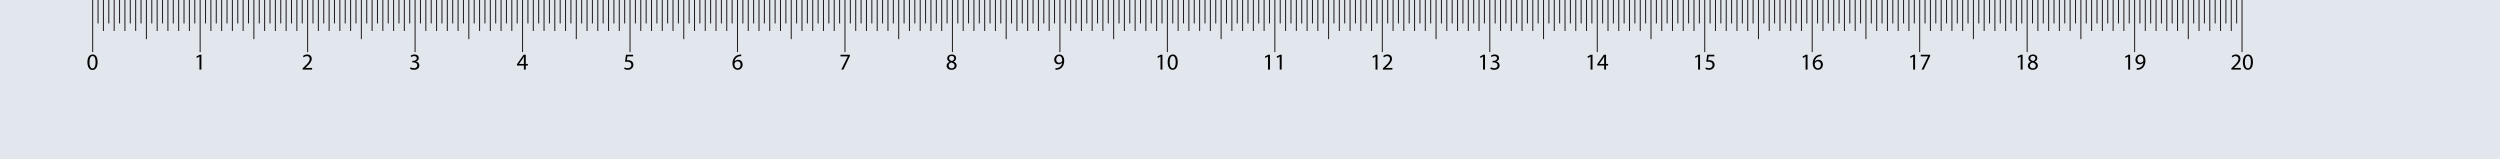 <?xml version="1.0" encoding="utf-8"?>
<!-- Generator: Adobe Illustrator 16.0.3, SVG Export Plug-In . SVG Version: 6.00 Build 0)  -->
<!DOCTYPE svg PUBLIC "-//W3C//DTD SVG 1.1//EN" "http://www.w3.org/Graphics/SVG/1.1/DTD/svg11.dtd">
<svg version="1.1" xmlns="http://www.w3.org/2000/svg" xmlns:xlink="http://www.w3.org/1999/xlink" x="0px" y="0px" width="2444px"
	 height="155.902px" viewBox="0 0 2444 155.902" enable-background="new 0 0 2444 155.902" xml:space="preserve">
<g id="Layer_2">
	<rect y="-0.098" fill="#E2E7EE" width="2444" height="156"/>
</g>
<g id="Layer_1">
	<g>
		<rect x="90.099" fill="#231F20" width="1" height="50.935"/>
	</g>
	<g>
		<rect x="95.352" fill="#231F20" width="1" height="22.919"/>
	</g>
	<g>
		<rect x="100.605" fill="#231F20" width="1" height="30.279"/>
	</g>
	<g>
		<rect x="105.858" fill="#231F20" width="1" height="22.919"/>
	</g>
	<g>
		<rect x="111.111" fill="#231F20" width="1" height="30.279"/>
	</g>
	<g>
		<rect x="116.364" fill="#231F20" width="1" height="22.919"/>
	</g>
	<g>
		<rect x="121.618" fill="#231F20" width="1" height="30.279"/>
	</g>
	<g>
		<rect x="126.871" fill="#231F20" width="1" height="22.919"/>
	</g>
	<g>
		<rect x="132.124" fill="#231F20" width="1" height="30.279"/>
	</g>
	<g>
		<rect x="137.377" fill="#231F20" width="1" height="22.919"/>
	</g>
	<g>
		<rect x="142.63" fill="#231F20" width="1" height="38.291"/>
	</g>
	<g>
		<rect x="147.883" fill="#231F20" width="1" height="22.919"/>
	</g>
	<g>
		<rect x="153.137" fill="#231F20" width="1" height="30.279"/>
	</g>
	<g>
		<rect x="158.39" fill="#231F20" width="1" height="22.919"/>
	</g>
	<g>
		<rect x="163.643" fill="#231F20" width="1" height="30.279"/>
	</g>
	<g>
		<rect x="168.896" fill="#231F20" width="1" height="22.919"/>
	</g>
	<g>
		<rect x="174.149" fill="#231F20" width="1" height="30.279"/>
	</g>
	<g>
		<rect x="179.402" fill="#231F20" width="1" height="22.919"/>
	</g>
	<g>
		<rect x="184.655" fill="#231F20" width="1" height="30.279"/>
	</g>
	<g>
		<rect x="189.909" fill="#231F20" width="1" height="22.919"/>
	</g>
	<g>
		<rect x="195.162" fill="#231F20" width="1" height="50.935"/>
	</g>
	<g>
		<rect x="200.415" fill="#231F20" width="1" height="22.919"/>
	</g>
	<g>
		<rect x="205.668" fill="#231F20" width="1" height="30.279"/>
	</g>
	<g>
		<rect x="210.922" fill="#231F20" width="1" height="22.919"/>
	</g>
	<g>
		<rect x="216.175" fill="#231F20" width="1" height="30.279"/>
	</g>
	<g>
		<rect x="221.428" fill="#231F20" width="1" height="22.919"/>
	</g>
	<g>
		<rect x="226.681" fill="#231F20" width="1" height="30.279"/>
	</g>
	<g>
		<rect x="231.934" fill="#231F20" width="1" height="22.919"/>
	</g>
	<g>
		<rect x="237.188" fill="#231F20" width="1" height="30.279"/>
	</g>
	<g>
		<rect x="242.44" fill="#231F20" width="1" height="22.919"/>
	</g>
	<g>
		<rect x="247.693" fill="#231F20" width="1" height="38.291"/>
	</g>
	<g>
		<rect x="252.946" fill="#231F20" width="1" height="22.919"/>
	</g>
	<g>
		<rect x="258.2" fill="#231F20" width="1" height="30.279"/>
	</g>
	<g>
		<rect x="263.453" fill="#231F20" width="1" height="22.919"/>
	</g>
	<g>
		<rect x="268.707" fill="#231F20" width="1" height="30.279"/>
	</g>
	<g>
		<rect x="273.959" fill="#231F20" width="1" height="22.919"/>
	</g>
	<g>
		<rect x="279.212" fill="#231F20" width="1" height="30.279"/>
	</g>
	<g>
		<rect x="284.465" fill="#231F20" width="1" height="22.919"/>
	</g>
	<g>
		<rect x="289.719" fill="#231F20" width="1" height="30.279"/>
	</g>
	<g>
		<rect x="294.972" fill="#231F20" width="1" height="22.919"/>
	</g>
	<g>
		<rect x="300.225" fill="#231F20" width="1" height="50.935"/>
	</g>
	<g>
		<rect x="305.478" fill="#231F20" width="1" height="22.919"/>
	</g>
	<g>
		<rect x="310.731" fill="#231F20" width="1" height="30.279"/>
	</g>
	<g>
		<rect x="315.984" fill="#231F20" width="1" height="22.919"/>
	</g>
	<g>
		<rect x="321.238" fill="#231F20" width="1" height="30.279"/>
	</g>
	<g>
		<rect x="326.491" fill="#231F20" width="1" height="22.919"/>
	</g>
	<g>
		<rect x="331.744" fill="#231F20" width="1" height="30.279"/>
	</g>
	<g>
		<rect x="336.997" fill="#231F20" width="1" height="22.919"/>
	</g>
	<g>
		<rect x="342.25" fill="#231F20" width="1" height="30.279"/>
	</g>
	<g>
		<rect x="347.504" fill="#231F20" width="1" height="22.919"/>
	</g>
	<g>
		<rect x="352.756" fill="#231F20" width="1" height="38.291"/>
	</g>
	<g>
		<rect x="358.01" fill="#231F20" width="1" height="22.919"/>
	</g>
	<g>
		<rect x="363.263" fill="#231F20" width="1" height="30.279"/>
	</g>
	<g>
		<rect x="368.516" fill="#231F20" width="1" height="22.919"/>
	</g>
	<g>
		<rect x="373.77" fill="#231F20" width="1" height="30.279"/>
	</g>
	<g>
		<rect x="379.023" fill="#231F20" width="1" height="22.919"/>
	</g>
	<g>
		<rect x="384.276" fill="#231F20" width="1" height="30.279"/>
	</g>
	<g>
		<rect x="389.529" fill="#231F20" width="1" height="22.919"/>
	</g>
	<g>
		<rect x="394.782" fill="#231F20" width="1" height="30.279"/>
	</g>
	<g>
		<rect x="400.035" fill="#231F20" width="1" height="22.919"/>
	</g>
	<g>
		<rect x="405.289" fill="#231F20" width="1" height="50.935"/>
	</g>
	<g>
		<rect x="410.541" fill="#231F20" width="1" height="22.919"/>
	</g>
	<g>
		<rect x="415.794" fill="#231F20" width="1" height="30.279"/>
	</g>
	<g>
		<rect x="421.048" fill="#231F20" width="1" height="22.919"/>
	</g>
	<g>
		<rect x="426.301" fill="#231F20" width="1" height="30.279"/>
	</g>
	<g>
		<rect x="431.554" fill="#231F20" width="1" height="22.919"/>
	</g>
	<g>
		<rect x="436.808" fill="#231F20" width="1" height="30.279"/>
	</g>
	<g>
		<rect x="442.06" fill="#231F20" width="1" height="22.919"/>
	</g>
	<g>
		<rect x="447.313" fill="#231F20" width="1" height="30.279"/>
	</g>
	<g>
		<rect x="452.566" fill="#231F20" width="1" height="22.919"/>
	</g>
	<g>
		<rect x="457.82" fill="#231F20" width="1" height="38.291"/>
	</g>
	<g>
		<rect x="463.073" fill="#231F20" width="1" height="22.919"/>
	</g>
	<g>
		<rect x="468.326" fill="#231F20" width="1" height="30.279"/>
	</g>
	<g>
		<rect x="473.579" fill="#231F20" width="1" height="22.919"/>
	</g>
	<g>
		<rect x="478.833" fill="#231F20" width="1" height="30.279"/>
	</g>
	<g>
		<rect x="484.086" fill="#231F20" width="1" height="22.919"/>
	</g>
	<g>
		<rect x="489.339" fill="#231F20" width="1" height="30.279"/>
	</g>
	<g>
		<rect x="494.592" fill="#231F20" width="1" height="22.919"/>
	</g>
	<g>
		<rect x="499.845" fill="#231F20" width="1" height="30.279"/>
	</g>
	<g>
		<rect x="505.098" fill="#231F20" width="1" height="22.919"/>
	</g>
	<g>
		<rect x="510.352" fill="#231F20" width="1" height="50.935"/>
	</g>
	<g>
		<rect x="515.605" fill="#231F20" width="1" height="22.919"/>
	</g>
	<g>
		<rect x="520.858" fill="#231F20" width="1" height="30.279"/>
	</g>
	<g>
		<rect x="526.111" fill="#231F20" width="1" height="22.919"/>
	</g>
	<g>
		<rect x="531.364" fill="#231F20" width="1" height="30.279"/>
	</g>
	<g>
		<rect x="536.617" fill="#231F20" width="1" height="22.919"/>
	</g>
	<g>
		<rect x="541.871" fill="#231F20" width="1" height="30.279"/>
	</g>
	<g>
		<rect x="547.124" fill="#231F20" width="1" height="22.919"/>
	</g>
	<g>
		<rect x="552.376" fill="#231F20" width="1" height="30.279"/>
	</g>
	<g>
		<rect x="557.63" fill="#231F20" width="1" height="22.919"/>
	</g>
	<g>
		<rect x="562.883" fill="#231F20" width="1" height="38.291"/>
	</g>
	<g>
		<rect x="568.137" fill="#231F20" width="1" height="22.919"/>
	</g>
	<g>
		<rect x="573.389" fill="#231F20" width="1" height="30.279"/>
	</g>
	<g>
		<rect x="578.643" fill="#231F20" width="1" height="22.919"/>
	</g>
	<g>
		<rect x="583.896" fill="#231F20" width="1" height="30.279"/>
	</g>
	<g>
		<rect x="589.148" fill="#231F20" width="1" height="22.919"/>
	</g>
	<g>
		<rect x="594.402" fill="#231F20" width="1" height="30.279"/>
	</g>
	<g>
		<rect x="599.656" fill="#231F20" width="1" height="22.919"/>
	</g>
	<g>
		<rect x="604.909" fill="#231F20" width="1" height="30.279"/>
	</g>
	<g>
		<rect x="610.162" fill="#231F20" width="1" height="22.919"/>
	</g>
	<g>
		<rect x="615.415" fill="#231F20" width="1" height="50.935"/>
	</g>
	<g>
		<rect x="620.668" fill="#231F20" width="1" height="22.919"/>
	</g>
	<g>
		<rect x="625.921" fill="#231F20" width="1" height="30.279"/>
	</g>
	<g>
		<rect x="631.174" fill="#231F20" width="1" height="22.919"/>
	</g>
	<g>
		<rect x="636.427" fill="#231F20" width="1" height="30.279"/>
	</g>
	<g>
		<rect x="641.68" fill="#231F20" width="1" height="22.919"/>
	</g>
	<g>
		<rect x="646.934" fill="#231F20" width="1" height="30.279"/>
	</g>
	<g>
		<rect x="652.187" fill="#231F20" width="1" height="22.919"/>
	</g>
	<g>
		<rect x="657.44" fill="#231F20" width="1" height="30.279"/>
	</g>
	<g>
		<rect x="662.693" fill="#231F20" width="1" height="22.919"/>
	</g>
	<g>
		<rect x="667.946" fill="#231F20" width="1" height="38.291"/>
	</g>
	<g>
		<rect x="673.199" fill="#231F20" width="1" height="22.919"/>
	</g>
	<g>
		<rect x="678.453" fill="#231F20" width="1" height="30.279"/>
	</g>
	<g>
		<rect x="683.706" fill="#231F20" width="1" height="22.919"/>
	</g>
	<g>
		<rect x="688.958" fill="#231F20" width="1" height="30.279"/>
	</g>
	<g>
		<rect x="694.212" fill="#231F20" width="1" height="22.919"/>
	</g>
	<g>
		<rect x="699.465" fill="#231F20" width="1" height="30.279"/>
	</g>
	<g>
		<rect x="704.719" fill="#231F20" width="1" height="22.919"/>
	</g>
	<g>
		<rect x="709.972" fill="#231F20" width="1" height="30.279"/>
	</g>
	<g>
		<rect x="715.225" fill="#231F20" width="1" height="22.919"/>
	</g>
	<g>
		<rect x="720.478" fill="#231F20" width="1" height="50.935"/>
	</g>
	<g>
		<rect x="725.731" fill="#231F20" width="1" height="22.919"/>
	</g>
	<g>
		<rect x="730.984" fill="#231F20" width="1" height="30.279"/>
	</g>
	<g>
		<rect x="736.238" fill="#231F20" width="1" height="22.919"/>
	</g>
	<g>
		<rect x="741.49" fill="#231F20" width="1" height="30.279"/>
	</g>
	<g>
		<rect x="746.744" fill="#231F20" width="1" height="22.919"/>
	</g>
	<g>
		<rect x="751.997" fill="#231F20" width="1" height="30.279"/>
	</g>
	<g>
		<rect x="757.25" fill="#231F20" width="1" height="22.919"/>
	</g>
	<g>
		<rect x="762.503" fill="#231F20" width="1" height="30.279"/>
	</g>
	<g>
		<rect x="767.756" fill="#231F20" width="1" height="22.919"/>
	</g>
	<g>
		<rect x="773.009" fill="#231F20" width="1" height="38.291"/>
	</g>
	<g>
		<rect x="778.262" fill="#231F20" width="1" height="22.919"/>
	</g>
	<g>
		<rect x="783.516" fill="#231F20" width="1" height="30.279"/>
	</g>
	<g>
		<rect x="788.769" fill="#231F20" width="1" height="22.919"/>
	</g>
	<g>
		<rect x="794.022" fill="#231F20" width="1" height="30.279"/>
	</g>
	<g>
		<rect x="799.275" fill="#231F20" width="1" height="22.919"/>
	</g>
	<g>
		<rect x="804.528" fill="#231F20" width="1" height="30.279"/>
	</g>
	<g>
		<rect x="809.781" fill="#231F20" width="1" height="22.919"/>
	</g>
	<g>
		<rect x="815.035" fill="#231F20" width="1" height="30.279"/>
	</g>
	<g>
		<rect x="820.288" fill="#231F20" width="1" height="22.919"/>
	</g>
	<g>
		<rect x="825.542" fill="#231F20" width="1" height="50.935"/>
	</g>
	<g>
		<rect x="830.794" fill="#231F20" width="1" height="22.919"/>
	</g>
	<g>
		<rect x="836.047" fill="#231F20" width="1" height="30.279"/>
	</g>
	<g>
		<rect x="841.301" fill="#231F20" width="1" height="22.919"/>
	</g>
	<g>
		<rect x="846.554" fill="#231F20" width="1" height="30.279"/>
	</g>
	<g>
		<rect x="851.807" fill="#231F20" width="1" height="22.919"/>
	</g>
	<g>
		<rect x="857.06" fill="#231F20" width="1" height="30.279"/>
	</g>
	<g>
		<rect x="862.313" fill="#231F20" width="1" height="22.919"/>
	</g>
	<g>
		<rect x="867.566" fill="#231F20" width="1" height="30.279"/>
	</g>
	<g>
		<rect x="872.82" fill="#231F20" width="1" height="22.919"/>
	</g>
	<g>
		<rect x="878.073" fill="#231F20" width="1" height="38.291"/>
	</g>
	<g>
		<rect x="883.326" fill="#231F20" width="1" height="22.919"/>
	</g>
	<g>
		<rect x="888.579" fill="#231F20" width="1" height="30.279"/>
	</g>
	<g>
		<rect x="893.832" fill="#231F20" width="1" height="22.919"/>
	</g>
	<g>
		<rect x="899.085" fill="#231F20" width="1" height="30.279"/>
	</g>
	<g>
		<rect x="904.339" fill="#231F20" width="1" height="22.919"/>
	</g>
	<g>
		<rect x="909.591" fill="#231F20" width="1" height="30.279"/>
	</g>
	<g>
		<rect x="914.845" fill="#231F20" width="1" height="22.919"/>
	</g>
	<g>
		<rect x="920.098" fill="#231F20" width="1" height="30.279"/>
	</g>
	<g>
		<rect x="925.351" fill="#231F20" width="1" height="22.919"/>
	</g>
	<g>
		<rect x="930.604" fill="#231F20" width="1" height="50.935"/>
	</g>
	<g>
		<rect x="935.858" fill="#231F20" width="1" height="22.919"/>
	</g>
	<g>
		<rect x="941.11" fill="#231F20" width="1" height="30.279"/>
	</g>
	<g>
		<rect x="946.364" fill="#231F20" width="1" height="22.919"/>
	</g>
	<g>
		<rect x="951.617" fill="#231F20" width="1" height="30.279"/>
	</g>
	<g>
		<rect x="956.87" fill="#231F20" width="1" height="22.919"/>
	</g>
	<g>
		<rect x="962.123" fill="#231F20" width="1" height="30.279"/>
	</g>
	<g>
		<rect x="967.376" fill="#231F20" width="1" height="22.919"/>
	</g>
	<g>
		<rect x="972.629" fill="#231F20" width="1" height="30.279"/>
	</g>
	<g>
		<rect x="977.883" fill="#231F20" width="1" height="22.919"/>
	</g>
	<g>
		<rect x="983.136" fill="#231F20" width="1" height="38.291"/>
	</g>
	<g>
		<rect x="988.389" fill="#231F20" width="1" height="22.919"/>
	</g>
	<g>
		<rect x="993.642" fill="#231F20" width="1" height="30.279"/>
	</g>
	<g>
		<rect x="998.895" fill="#231F20" width="1" height="22.919"/>
	</g>
	<g>
		<rect x="1004.148" fill="#231F20" width="1" height="30.279"/>
	</g>
	<g>
		<rect x="1009.402" fill="#231F20" width="1" height="22.919"/>
	</g>
	<g>
		<rect x="1014.655" fill="#231F20" width="1" height="30.279"/>
	</g>
	<g>
		<rect x="1019.908" fill="#231F20" width="1" height="22.919"/>
	</g>
	<g>
		<rect x="1025.161" fill="#231F20" width="1" height="30.279"/>
	</g>
	<g>
		<rect x="1030.414" fill="#231F20" width="1" height="22.919"/>
	</g>
	<g>
		<rect x="1035.667" fill="#231F20" width="1" height="50.935"/>
	</g>
	<g>
		<rect x="1040.921" fill="#231F20" width="1" height="22.919"/>
	</g>
	<g>
		<rect x="1046.174" fill="#231F20" width="1" height="30.279"/>
	</g>
	<g>
		<rect x="1051.427" fill="#231F20" width="1" height="22.919"/>
	</g>
	<g>
		<rect x="1056.68" fill="#231F20" width="1" height="30.279"/>
	</g>
	<g>
		<rect x="1061.934" fill="#231F20" width="1" height="22.919"/>
	</g>
	<g>
		<rect x="1067.187" fill="#231F20" width="1" height="30.279"/>
	</g>
	<g>
		<rect x="1072.44" fill="#231F20" width="1" height="22.919"/>
	</g>
	<g>
		<rect x="1077.692" fill="#231F20" width="1" height="30.279"/>
	</g>
	<g>
		<rect x="1082.946" fill="#231F20" width="1" height="22.919"/>
	</g>
	<g>
		<rect x="1088.199" fill="#231F20" width="1" height="38.291"/>
	</g>
	<g>
		<rect x="1093.453" fill="#231F20" width="1" height="22.919"/>
	</g>
	<g>
		<rect x="1098.706" fill="#231F20" width="1" height="30.279"/>
	</g>
	<g>
		<rect x="1103.958" fill="#231F20" width="1" height="22.919"/>
	</g>
	<g>
		<rect x="1109.211" fill="#231F20" width="1" height="30.279"/>
	</g>
	<g>
		<rect x="1114.465" fill="#231F20" width="1" height="22.919"/>
	</g>
	<g>
		<rect x="1119.718" fill="#231F20" width="1" height="30.279"/>
	</g>
	<g>
		<rect x="1124.971" fill="#231F20" width="1" height="22.919"/>
	</g>
	<g>
		<rect x="1130.224" fill="#231F20" width="1" height="30.279"/>
	</g>
	<g>
		<rect x="1135.477" fill="#231F20" width="1" height="22.919"/>
	</g>
	<g>
		<rect x="1140.73" fill="#231F20" width="1" height="50.935"/>
	</g>
	<g>
		<rect x="1145.984" fill="#231F20" width="1" height="22.919"/>
	</g>
	<g>
		<rect x="1151.237" fill="#231F20" width="1" height="30.279"/>
	</g>
	<g>
		<rect x="1156.49" fill="#231F20" width="1" height="22.919"/>
	</g>
	<g>
		<rect x="1161.743" fill="#231F20" width="1" height="30.279"/>
	</g>
	<g>
		<rect x="1166.996" fill="#231F20" width="1" height="22.919"/>
	</g>
	<g>
		<rect x="1172.25" fill="#231F20" width="1" height="30.279"/>
	</g>
	<g>
		<rect x="1177.503" fill="#231F20" width="1" height="22.919"/>
	</g>
	<g>
		<rect x="1182.756" fill="#231F20" width="1" height="30.279"/>
	</g>
	<g>
		<rect x="1188.009" fill="#231F20" width="1" height="22.919"/>
	</g>
	<g>
		<rect x="1193.262" fill="#231F20" width="1" height="38.291"/>
	</g>
	<g>
		<rect x="1198.516" fill="#231F20" width="1" height="22.919"/>
	</g>
	<g>
		<rect x="1203.769" fill="#231F20" width="1" height="30.279"/>
	</g>
	<g>
		<rect x="1209.022" fill="#231F20" width="1" height="22.919"/>
	</g>
	<g>
		<rect x="1214.274" fill="#231F20" width="1" height="30.279"/>
	</g>
	<g>
		<rect x="1219.528" fill="#231F20" width="1" height="22.919"/>
	</g>
	<g>
		<rect x="1224.781" fill="#231F20" width="1" height="30.279"/>
	</g>
	<g>
		<rect x="1230.035" fill="#231F20" width="1" height="22.919"/>
	</g>
	<g>
		<rect x="1235.287" fill="#231F20" width="1" height="30.279"/>
	</g>
	<g>
		<rect x="1240.541" fill="#231F20" width="1" height="22.919"/>
	</g>
	<g>
		<rect x="1245.793" fill="#231F20" width="1" height="50.935"/>
	</g>
	<g>
		<rect x="1251.047" fill="#231F20" width="1" height="22.919"/>
	</g>
	<g>
		<rect x="1256.301" fill="#231F20" width="1" height="30.279"/>
	</g>
	<g>
		<rect x="1261.554" fill="#231F20" width="1" height="22.919"/>
	</g>
	<g>
		<rect x="1266.807" fill="#231F20" width="1" height="30.279"/>
	</g>
	<g>
		<rect x="1272.06" fill="#231F20" width="1" height="22.919"/>
	</g>
	<g>
		<rect x="1277.313" fill="#231F20" width="1" height="30.279"/>
	</g>
	<g>
		<rect x="1282.566" fill="#231F20" width="1" height="22.919"/>
	</g>
	<g>
		<rect x="1287.819" fill="#231F20" width="1" height="30.279"/>
	</g>
	<g>
		<rect x="1293.072" fill="#231F20" width="1" height="22.919"/>
	</g>
	<g>
		<rect x="1298.325" fill="#231F20" width="1" height="38.291"/>
	</g>
	<g>
		<rect x="1303.578" fill="#231F20" width="1" height="22.919"/>
	</g>
	<g>
		<rect x="1308.832" fill="#231F20" width="1" height="30.279"/>
	</g>
	<g>
		<rect x="1314.085" fill="#231F20" width="1" height="22.919"/>
	</g>
	<g>
		<rect x="1319.338" fill="#231F20" width="1" height="30.279"/>
	</g>
	<g>
		<rect x="1324.592" fill="#231F20" width="1" height="22.919"/>
	</g>
	<g>
		<rect x="1329.844" fill="#231F20" width="1" height="30.279"/>
	</g>
	<g>
		<rect x="1335.098" fill="#231F20" width="1" height="22.919"/>
	</g>
	<g>
		<rect x="1340.352" fill="#231F20" width="1" height="30.279"/>
	</g>
	<g>
		<rect x="1345.604" fill="#231F20" width="1" height="22.919"/>
	</g>
	<g>
		<rect x="1350.857" fill="#231F20" width="1" height="50.935"/>
	</g>
	<g>
		<rect x="1356.109" fill="#231F20" width="1" height="22.919"/>
	</g>
	<g>
		<rect x="1361.363" fill="#231F20" width="1" height="30.279"/>
	</g>
	<g>
		<rect x="1366.617" fill="#231F20" width="1" height="22.919"/>
	</g>
	<g>
		<rect x="1371.869" fill="#231F20" width="1" height="30.279"/>
	</g>
	<g>
		<rect x="1377.123" fill="#231F20" width="1" height="22.919"/>
	</g>
	<g>
		<rect x="1382.375" fill="#231F20" width="1" height="30.279"/>
	</g>
	<g>
		<rect x="1387.629" fill="#231F20" width="1" height="22.919"/>
	</g>
	<g>
		<rect x="1392.883" fill="#231F20" width="1" height="30.279"/>
	</g>
	<g>
		<rect x="1398.136" fill="#231F20" width="1" height="22.919"/>
	</g>
	<g>
		<rect x="1403.389" fill="#231F20" width="1" height="38.291"/>
	</g>
	<g>
		<rect x="1408.642" fill="#231F20" width="1" height="22.919"/>
	</g>
	<g>
		<rect x="1413.895" fill="#231F20" width="1" height="30.279"/>
	</g>
	<g>
		<rect x="1419.148" fill="#231F20" width="1" height="22.919"/>
	</g>
	<g>
		<rect x="1424.401" fill="#231F20" width="1" height="30.279"/>
	</g>
	<g>
		<rect x="1429.654" fill="#231F20" width="1" height="22.919"/>
	</g>
	<g>
		<rect x="1434.908" fill="#231F20" width="1" height="30.279"/>
	</g>
	<g>
		<rect x="1440.16" fill="#231F20" width="1" height="22.919"/>
	</g>
	<g>
		<rect x="1445.414" fill="#231F20" width="1" height="30.279"/>
	</g>
	<g>
		<rect x="1450.667" fill="#231F20" width="1" height="22.919"/>
	</g>
	<g>
		<rect x="1455.92" fill="#231F20" width="1" height="50.935"/>
	</g>
	<g>
		<rect x="1461.174" fill="#231F20" width="1" height="22.919"/>
	</g>
	<g>
		<rect x="1466.426" fill="#231F20" width="1" height="30.279"/>
	</g>
	<g>
		<rect x="1471.68" fill="#231F20" width="1" height="22.919"/>
	</g>
	<g>
		<rect x="1476.934" fill="#231F20" width="1" height="30.279"/>
	</g>
	<g>
		<rect x="1482.186" fill="#231F20" width="1" height="22.919"/>
	</g>
	<g>
		<rect x="1487.439" fill="#231F20" width="1" height="30.279"/>
	</g>
	<g>
		<rect x="1492.691" fill="#231F20" width="1" height="22.919"/>
	</g>
	<g>
		<rect x="1497.945" fill="#231F20" width="1" height="30.279"/>
	</g>
	<g>
		<rect x="1503.199" fill="#231F20" width="1" height="22.919"/>
	</g>
	<g>
		<rect x="1508.452" fill="#231F20" width="1" height="38.291"/>
	</g>
	<g>
		<rect x="1513.705" fill="#231F20" width="1" height="22.919"/>
	</g>
	<g>
		<rect x="1518.958" fill="#231F20" width="1" height="30.279"/>
	</g>
	<g>
		<rect x="1524.211" fill="#231F20" width="1" height="22.919"/>
	</g>
	<g>
		<rect x="1529.465" fill="#231F20" width="1" height="30.279"/>
	</g>
	<g>
		<rect x="1534.718" fill="#231F20" width="1" height="22.919"/>
	</g>
	<g>
		<rect x="1539.971" fill="#231F20" width="1" height="30.279"/>
	</g>
	<g>
		<rect x="1545.225" fill="#231F20" width="1" height="22.919"/>
	</g>
	<g>
		<rect x="1550.477" fill="#231F20" width="1" height="30.279"/>
	</g>
	<g>
		<rect x="1555.73" fill="#231F20" width="1" height="22.919"/>
	</g>
	<g>
		<rect x="1560.983" fill="#231F20" width="1" height="50.935"/>
	</g>
	<g>
		<rect x="1566.236" fill="#231F20" width="1" height="22.919"/>
	</g>
	<g>
		<rect x="1571.49" fill="#231F20" width="1" height="30.279"/>
	</g>
	<g>
		<rect x="1576.742" fill="#231F20" width="1" height="22.919"/>
	</g>
	<g>
		<rect x="1581.996" fill="#231F20" width="1" height="30.279"/>
	</g>
	<g>
		<rect x="1587.25" fill="#231F20" width="1" height="22.919"/>
	</g>
	<g>
		<rect x="1592.502" fill="#231F20" width="1" height="30.279"/>
	</g>
	<g>
		<rect x="1597.756" fill="#231F20" width="1" height="22.919"/>
	</g>
	<g>
		<rect x="1603.008" fill="#231F20" width="1" height="30.279"/>
	</g>
	<g>
		<rect x="1608.262" fill="#231F20" width="1" height="22.919"/>
	</g>
	<g>
		<rect x="1613.516" fill="#231F20" width="1" height="38.291"/>
	</g>
	<g>
		<rect x="1618.769" fill="#231F20" width="1" height="22.919"/>
	</g>
	<g>
		<rect x="1624.021" fill="#231F20" width="1" height="30.279"/>
	</g>
	<g>
		<rect x="1629.274" fill="#231F20" width="1" height="22.919"/>
	</g>
	<g>
		<rect x="1634.527" fill="#231F20" width="1" height="30.279"/>
	</g>
	<g>
		<rect x="1639.781" fill="#231F20" width="1" height="22.919"/>
	</g>
	<g>
		<rect x="1645.034" fill="#231F20" width="1" height="30.279"/>
	</g>
	<g>
		<rect x="1650.287" fill="#231F20" width="1" height="22.919"/>
	</g>
	<g>
		<rect x="1655.541" fill="#231F20" width="1" height="30.279"/>
	</g>
	<g>
		<rect x="1660.793" fill="#231F20" width="1" height="22.919"/>
	</g>
	<g>
		<rect x="1666.047" fill="#231F20" width="1" height="50.935"/>
	</g>
	<g>
		<rect x="1671.3" fill="#231F20" width="1" height="22.919"/>
	</g>
	<g>
		<rect x="1676.553" fill="#231F20" width="1" height="30.279"/>
	</g>
	<g>
		<rect x="1681.807" fill="#231F20" width="1" height="22.919"/>
	</g>
	<g>
		<rect x="1687.059" fill="#231F20" width="1" height="30.279"/>
	</g>
	<g>
		<rect x="1692.313" fill="#231F20" width="1" height="22.919"/>
	</g>
	<g>
		<rect x="1697.566" fill="#231F20" width="1" height="30.279"/>
	</g>
	<g>
		<rect x="1702.818" fill="#231F20" width="1" height="22.919"/>
	</g>
	<g>
		<rect x="1708.072" fill="#231F20" width="1" height="30.279"/>
	</g>
	<g>
		<rect x="1713.324" fill="#231F20" width="1" height="22.919"/>
	</g>
	<g>
		<rect x="1718.578" fill="#231F20" width="1" height="38.291"/>
	</g>
	<g>
		<rect x="1723.832" fill="#231F20" width="1" height="22.919"/>
	</g>
	<g>
		<rect x="1729.084" fill="#231F20" width="1" height="30.279"/>
	</g>
	<g>
		<rect x="1734.338" fill="#231F20" width="1" height="22.919"/>
	</g>
	<g>
		<rect x="1739.591" fill="#231F20" width="1" height="30.279"/>
	</g>
	<g>
		<rect x="1744.844" fill="#231F20" width="1" height="22.919"/>
	</g>
	<g>
		<rect x="1750.098" fill="#231F20" width="1" height="30.279"/>
	</g>
	<g>
		<rect x="1755.351" fill="#231F20" width="1" height="22.919"/>
	</g>
	<g>
		<rect x="1760.604" fill="#231F20" width="1" height="30.279"/>
	</g>
	<g>
		<rect x="1765.857" fill="#231F20" width="1" height="22.919"/>
	</g>
	<g>
		<rect x="1771.109" fill="#231F20" width="1" height="50.935"/>
	</g>
	<g>
		<rect x="1776.363" fill="#231F20" width="1" height="22.919"/>
	</g>
	<g>
		<rect x="1781.616" fill="#231F20" width="1" height="30.279"/>
	</g>
	<g>
		<rect x="1786.869" fill="#231F20" width="1" height="22.919"/>
	</g>
	<g>
		<rect x="1792.123" fill="#231F20" width="1" height="30.279"/>
	</g>
	<g>
		<rect x="1797.375" fill="#231F20" width="1" height="22.919"/>
	</g>
	<g>
		<rect x="1802.629" fill="#231F20" width="1" height="30.279"/>
	</g>
	<g>
		<rect x="1807.882" fill="#231F20" width="1" height="22.919"/>
	</g>
	<g>
		<rect x="1813.135" fill="#231F20" width="1" height="30.279"/>
	</g>
	<g>
		<rect x="1818.389" fill="#231F20" width="1" height="22.919"/>
	</g>
	<g>
		<rect x="1823.641" fill="#231F20" width="1" height="38.291"/>
	</g>
	<g>
		<rect x="1828.895" fill="#231F20" width="1" height="22.919"/>
	</g>
	<g>
		<rect x="1834.148" fill="#231F20" width="1" height="30.279"/>
	</g>
	<g>
		<rect x="1839.4" fill="#231F20" width="1" height="22.919"/>
	</g>
	<g>
		<rect x="1844.654" fill="#231F20" width="1" height="30.279"/>
	</g>
	<g>
		<rect x="1849.907" fill="#231F20" width="1" height="22.919"/>
	</g>
	<g>
		<rect x="1855.16" fill="#231F20" width="1" height="30.279"/>
	</g>
	<g>
		<rect x="1860.414" fill="#231F20" width="1" height="22.919"/>
	</g>
	<g>
		<rect x="1865.667" fill="#231F20" width="1" height="30.279"/>
	</g>
	<g>
		<rect x="1870.92" fill="#231F20" width="1" height="22.919"/>
	</g>
	<g>
		<rect x="1876.174" fill="#231F20" width="1" height="50.935"/>
	</g>
	<g>
		<rect x="1881.426" fill="#231F20" width="1" height="22.919"/>
	</g>
	<g>
		<rect x="1886.68" fill="#231F20" width="1" height="30.279"/>
	</g>
	<g>
		<rect x="1891.933" fill="#231F20" width="1" height="22.919"/>
	</g>
	<g>
		<rect x="1897.186" fill="#231F20" width="1" height="30.279"/>
	</g>
	<g>
		<rect x="1902.439" fill="#231F20" width="1" height="22.919"/>
	</g>
	<g>
		<rect x="1907.691" fill="#231F20" width="1" height="30.279"/>
	</g>
	<g>
		<rect x="1912.945" fill="#231F20" width="1" height="22.919"/>
	</g>
	<g>
		<rect x="1918.198" fill="#231F20" width="1" height="30.279"/>
	</g>
	<g>
		<rect x="1923.451" fill="#231F20" width="1" height="22.919"/>
	</g>
	<g>
		<rect x="1928.705" fill="#231F20" width="1" height="38.291"/>
	</g>
	<g>
		<rect x="1933.958" fill="#231F20" width="1" height="22.919"/>
	</g>
	<g>
		<rect x="1939.211" fill="#231F20" width="1" height="30.279"/>
	</g>
	<g>
		<rect x="1944.465" fill="#231F20" width="1" height="22.919"/>
	</g>
	<g>
		<rect x="1949.717" fill="#231F20" width="1" height="30.279"/>
	</g>
	<g>
		<rect x="1954.971" fill="#231F20" width="1" height="22.919"/>
	</g>
	<g>
		<rect x="1960.223" fill="#231F20" width="1" height="30.279"/>
	</g>
	<g>
		<rect x="1965.477" fill="#231F20" width="1" height="22.919"/>
	</g>
	<g>
		<rect x="1970.73" fill="#231F20" width="1" height="30.279"/>
	</g>
	<g>
		<rect x="1975.982" fill="#231F20" width="1" height="22.919"/>
	</g>
	<g>
		<rect x="1981.236" fill="#231F20" width="1" height="50.935"/>
	</g>
	<g>
		<rect x="1986.489" fill="#231F20" width="1" height="22.919"/>
	</g>
	<g>
		<rect x="1991.743" fill="#231F20" width="1" height="30.279"/>
	</g>
	<g>
		<rect x="1996.996" fill="#231F20" width="1" height="22.919"/>
	</g>
	<g>
		<rect x="2002.25" fill="#231F20" width="1" height="30.279"/>
	</g>
	<g>
		<rect x="2007.502" fill="#231F20" width="1" height="22.919"/>
	</g>
	<g>
		<rect x="2012.755" fill="#231F20" width="1" height="30.279"/>
	</g>
	<g>
		<rect x="2018.008" fill="#231F20" width="1" height="22.919"/>
	</g>
	<g>
		<rect x="2023.262" fill="#231F20" width="1" height="30.279"/>
	</g>
	<g>
		<rect x="2028.515" fill="#231F20" width="1" height="22.919"/>
	</g>
	<g>
		<rect x="2033.768" fill="#231F20" width="1" height="38.291"/>
	</g>
	<g>
		<rect x="2039.021" fill="#231F20" width="1" height="22.919"/>
	</g>
	<g>
		<rect x="2044.274" fill="#231F20" width="1" height="30.279"/>
	</g>
	<g>
		<rect x="2049.527" fill="#231F20" width="1" height="22.919"/>
	</g>
	<g>
		<rect x="2054.781" fill="#231F20" width="1" height="30.279"/>
	</g>
	<g>
		<rect x="2060.033" fill="#231F20" width="1" height="22.919"/>
	</g>
	<g>
		<rect x="2065.287" fill="#231F20" width="1" height="30.279"/>
	</g>
	<g>
		<rect x="2070.539" fill="#231F20" width="1" height="22.919"/>
	</g>
	<g>
		<rect x="2075.793" fill="#231F20" width="1" height="30.279"/>
	</g>
	<g>
		<rect x="2081.047" fill="#231F20" width="1" height="22.919"/>
	</g>
	<g>
		<rect x="2086.3" fill="#231F20" width="1" height="50.935"/>
	</g>
	<g>
		<rect x="2091.489" fill="#231F20" width="1" height="22.919"/>
	</g>
	<g>
		<rect x="2096.743" fill="#231F20" width="1" height="30.279"/>
	</g>
	<g>
		<rect x="2101.996" fill="#231F20" width="1" height="22.919"/>
	</g>
	<g>
		<rect x="2107.25" fill="#231F20" width="1" height="30.279"/>
	</g>
	<g>
		<rect x="2112.502" fill="#231F20" width="1" height="22.919"/>
	</g>
	<g>
		<rect x="2117.755" fill="#231F20" width="1" height="30.279"/>
	</g>
	<g>
		<rect x="2123.008" fill="#231F20" width="1" height="22.919"/>
	</g>
	<g>
		<rect x="2128.262" fill="#231F20" width="1" height="30.279"/>
	</g>
	<g>
		<rect x="2133.515" fill="#231F20" width="1" height="22.919"/>
	</g>
	<g>
		<rect x="2138.768" fill="#231F20" width="1" height="38.291"/>
	</g>
	<g>
		<rect x="2144.021" fill="#231F20" width="1" height="22.919"/>
	</g>
	<g>
		<rect x="2149.274" fill="#231F20" width="1" height="30.279"/>
	</g>
	<g>
		<rect x="2154.527" fill="#231F20" width="1" height="22.919"/>
	</g>
	<g>
		<rect x="2159.781" fill="#231F20" width="1" height="30.279"/>
	</g>
	<g>
		<rect x="2165.033" fill="#231F20" width="1" height="22.919"/>
	</g>
	<g>
		<rect x="2170.287" fill="#231F20" width="1" height="30.279"/>
	</g>
	<g>
		<rect x="2175.539" fill="#231F20" width="1" height="22.919"/>
	</g>
	<g>
		<rect x="2180.793" fill="#231F20" width="1" height="30.279"/>
	</g>
	<g>
		<rect x="2186.047" fill="#231F20" width="1" height="22.919"/>
	</g>
	<g>
		<rect x="2191.3" fill="#231F20" width="1" height="50.935"/>
	</g>
	<g>
		<g>
			<path fill="#010101" d="M195,55.334h-0.044l-2.523,1.362l-0.38-1.496l3.17-1.697h1.674v14.513H195V55.334z"/>
		</g>
	</g>
	<g>
		<g>
			<path fill="#010101" d="M295.848,68.016V66.81l1.541-1.496c3.707-3.527,5.38-5.402,5.403-7.59c0-1.475-0.714-2.836-2.88-2.836
				c-1.317,0-2.411,0.67-3.081,1.228l-0.625-1.384c1.005-0.849,2.434-1.474,4.108-1.474c3.126,0,4.443,2.144,4.443,4.22
				c0,2.68-1.942,4.844-5.001,7.792l-1.161,1.071v0.045h6.52v1.63H295.848z"/>
		</g>
	</g>
	<g>
		<g>
			<path fill="#010101" d="M401.429,65.761c0.558,0.357,1.853,0.915,3.215,0.915c2.522,0,3.305-1.607,3.282-2.813
				c-0.022-2.031-1.853-2.902-3.75-2.902h-1.094v-1.473h1.094c1.429,0,3.237-0.737,3.237-2.457c0-1.16-0.736-2.188-2.545-2.188
				c-1.161,0-2.278,0.514-2.903,0.961l-0.513-1.43c0.759-0.559,2.232-1.116,3.796-1.116c2.857,0,4.152,1.696,4.152,3.46
				c0,1.496-0.893,2.77-2.679,3.416v0.045c1.786,0.357,3.237,1.697,3.237,3.729c0,2.322-1.809,4.354-5.292,4.354
				c-1.629,0-3.059-0.514-3.772-0.982L401.429,65.761z"/>
		</g>
	</g>
	<g>
		<g>
			<path fill="#010101" d="M512.145,68.016v-3.952h-6.743v-1.295l6.476-9.266h2.121v9.021h2.032v1.54h-2.032v3.952H512.145z
				 M512.145,62.524v-4.845c0-0.76,0.022-1.52,0.067-2.277h-0.067c-0.447,0.848-0.804,1.473-1.206,2.143l-3.55,4.935v0.045H512.145z
				"/>
		</g>
	</g>
	<g>
		<g>
			<path fill="#010101" d="M618.917,55.156h-5.538l-0.558,3.729c0.335-0.045,0.648-0.09,1.184-0.09c1.116,0,2.233,0.246,3.125,0.782
				c1.139,0.647,2.077,1.897,2.077,3.729c0,2.835-2.255,4.956-5.403,4.956c-1.585,0-2.925-0.446-3.617-0.893l0.491-1.496
				c0.603,0.357,1.787,0.804,3.104,0.804c1.853,0,3.438-1.206,3.438-3.147c-0.022-1.877-1.272-3.216-4.175-3.216
				c-0.826,0-1.474,0.089-2.009,0.156l0.937-6.966h6.944V55.156z"/>
		</g>
	</g>
	<g>
		<g>
			<path fill="#010101" d="M724.58,54.888c-0.402-0.023-0.916,0-1.473,0.09c-3.082,0.512-4.711,2.768-5.047,5.156h0.068
				c0.692-0.916,1.897-1.674,3.505-1.674c2.568,0,4.376,1.853,4.376,4.688c0,2.657-1.809,5.112-4.823,5.112
				c-3.103,0-5.135-2.411-5.135-6.185c0-2.858,1.027-5.112,2.456-6.542c1.206-1.183,2.813-1.92,4.644-2.143
				c0.58-0.09,1.072-0.111,1.429-0.111V54.888z M724.021,63.261c0-2.077-1.184-3.328-2.992-3.328c-1.183,0-2.277,0.738-2.813,1.787
				c-0.133,0.223-0.223,0.514-0.223,0.871c0.045,2.389,1.139,4.152,3.192,4.152C722.882,66.744,724.021,65.336,724.021,63.261z"/>
		</g>
	</g>
	<g>
		<g>
			<path fill="#010101" d="M830.831,53.503v1.295l-6.319,13.218h-2.031l6.296-12.838v-0.044h-7.1v-1.631H830.831z"/>
		</g>
	</g>
	<g>
		<g>
			<path fill="#010101" d="M925.412,64.332c0-1.83,1.094-3.125,2.88-3.885l-0.022-0.066c-1.607-0.76-2.3-2.01-2.3-3.26
				c0-2.3,1.942-3.862,4.487-3.862c2.813,0,4.22,1.764,4.22,3.572c0,1.228-0.604,2.546-2.389,3.394v0.066
				c1.809,0.715,2.925,1.987,2.925,3.751c0,2.522-2.166,4.22-4.934,4.22C927.243,68.261,925.412,66.453,925.412,64.332z
				 M933.226,64.243c0-1.764-1.228-2.612-3.193-3.171c-1.697,0.492-2.612,1.608-2.612,2.992c-0.067,1.475,1.049,2.77,2.902,2.77
				C932.088,66.833,933.226,65.739,933.226,64.243z M927.823,56.987c0,1.451,1.094,2.231,2.768,2.679
				c1.25-0.424,2.21-1.317,2.21-2.635c0-1.16-0.691-2.365-2.456-2.365C928.716,54.666,927.823,55.736,927.823,56.987z"/>
		</g>
	</g>
	<g>
		<g>
			<path fill="#010101" d="M1031.841,66.631c0.424,0.045,0.915,0,1.585-0.067c1.138-0.155,2.21-0.625,3.036-1.406
				c0.96-0.87,1.653-2.143,1.92-3.861h-0.067c-0.804,0.981-1.964,1.563-3.416,1.563c-2.612,0-4.287-1.965-4.287-4.443
				c0-2.746,1.987-5.157,4.957-5.157s4.801,2.411,4.801,6.118c0,3.191-1.072,5.424-2.501,6.809c-1.117,1.094-2.657,1.764-4.22,1.943
				c-0.714,0.111-1.34,0.133-1.809,0.111V66.631z M1032.556,58.282c0,1.809,1.094,3.081,2.791,3.081
				c1.317,0,2.344-0.647,2.858-1.519c0.111-0.179,0.178-0.401,0.178-0.714c0-2.479-0.916-4.377-2.969-4.377
				C1033.739,54.753,1032.556,56.228,1032.556,58.282z"/>
		</g>
	</g>
	<g>
		<g>
			<path fill="#010101" d="M1134.498,55.334h-0.045l-2.522,1.362l-0.38-1.496l3.17-1.697h1.675v14.513h-1.898V55.334z"/>
		</g>
		<g>
			<path fill="#010101" d="M1151.331,60.603c0,4.936-1.831,7.658-5.046,7.658c-2.836,0-4.756-2.656-4.8-7.457
				c0-4.867,2.098-7.546,5.046-7.546C1149.589,53.258,1151.331,55.982,1151.331,60.603z M1143.449,60.828
				c0,3.772,1.161,5.916,2.947,5.916c2.009,0,2.97-2.344,2.97-6.051c0-3.572-0.916-5.917-2.947-5.917
				C1144.7,54.776,1143.449,56.875,1143.449,60.828z"/>
		</g>
	</g>
	<g>
		<g>
			<path fill="#010101" d="M1239.609,55.334h-0.044l-2.522,1.362l-0.38-1.496l3.171-1.697h1.674v14.513h-1.898V55.334z"/>
		</g>
		<g>
			<path fill="#010101" d="M1251.063,55.334h-0.045l-2.522,1.362l-0.38-1.496l3.17-1.697h1.675v14.513h-1.897V55.334z"/>
		</g>
	</g>
	<g>
		<g>
			<path fill="#010101" d="M1344.723,55.334h-0.045l-2.523,1.362l-0.379-1.496l3.17-1.697h1.675v14.513h-1.897V55.334z"/>
		</g>
		<g>
			<path fill="#010101" d="M1351.91,68.016V66.81l1.541-1.496c3.705-3.527,5.38-5.402,5.402-7.59c0-1.475-0.714-2.836-2.881-2.836
				c-1.316,0-2.41,0.67-3.08,1.228l-0.625-1.384c1.005-0.849,2.434-1.474,4.107-1.474c3.126,0,4.443,2.144,4.443,4.22
				c0,2.68-1.942,4.844-5.002,7.792l-1.16,1.071v0.045h6.52v1.63H1351.91z"/>
		</g>
	</g>
	<g>
		<g>
			<path fill="#010101" d="M1449.834,55.334h-0.044l-2.522,1.362l-0.381-1.496l3.171-1.697h1.675v14.513h-1.898V55.334z"/>
		</g>
		<g>
			<path fill="#010101" d="M1457.49,65.761c0.559,0.357,1.854,0.915,3.216,0.915c2.522,0,3.305-1.607,3.282-2.813
				c-0.021-2.031-1.854-2.902-3.75-2.902h-1.095v-1.473h1.095c1.428,0,3.236-0.737,3.236-2.457c0-1.16-0.736-2.188-2.545-2.188
				c-1.161,0-2.277,0.514-2.902,0.961l-0.514-1.43c0.759-0.559,2.232-1.116,3.795-1.116c2.858,0,4.152,1.696,4.152,3.46
				c0,1.496-0.893,2.77-2.679,3.416v0.045c1.786,0.357,3.237,1.697,3.237,3.729c0,2.322-1.809,4.354-5.291,4.354
				c-1.629,0-3.059-0.514-3.773-0.982L1457.49,65.761z"/>
		</g>
	</g>
	<g>
		<g>
			<path fill="#010101" d="M1554.946,55.334h-0.044l-2.523,1.362L1552,55.201l3.17-1.697h1.675v14.513h-1.898V55.334z"/>
		</g>
		<g>
			<path fill="#010101" d="M1568.207,68.016v-3.952h-6.742v-1.295l6.475-9.266h2.121v9.021h2.031v1.54h-2.031v3.952H1568.207z
				 M1568.207,62.524v-4.845c0-0.76,0.022-1.52,0.067-2.277h-0.067c-0.447,0.848-0.803,1.473-1.205,2.143l-3.551,4.935v0.045
				H1568.207z"/>
		</g>
	</g>
	<g>
		<g>
			<path fill="#010101" d="M1660.059,55.334h-0.045l-2.522,1.362l-0.38-1.496l3.171-1.697h1.675v14.513h-1.898V55.334z"/>
		</g>
		<g>
			<path fill="#010101" d="M1675.91,55.156h-5.537l-0.559,3.729c0.334-0.045,0.647-0.09,1.184-0.09c1.115,0,2.232,0.246,3.125,0.782
				c1.139,0.647,2.076,1.897,2.076,3.729c0,2.835-2.254,4.956-5.402,4.956c-1.586,0-2.926-0.446-3.617-0.893l0.491-1.496
				c0.603,0.357,1.786,0.804,3.104,0.804c1.853,0,3.438-1.206,3.438-3.147c-0.022-1.877-1.273-3.216-4.176-3.216
				c-0.826,0-1.474,0.089-2.009,0.156l0.938-6.966h6.944V55.156z"/>
		</g>
	</g>
	<g>
		<g>
			<path fill="#010101" d="M1765.171,55.334h-0.044l-2.523,1.362l-0.38-1.496l3.171-1.697h1.674v14.513h-1.897V55.334z"/>
		</g>
		<g>
			<path fill="#010101" d="M1780.643,54.888c-0.402-0.023-0.916,0-1.475,0.09c-3.08,0.512-4.711,2.768-5.046,5.156h0.067
				c0.692-0.916,1.898-1.674,3.505-1.674c2.567,0,4.376,1.853,4.376,4.688c0,2.657-1.809,5.112-4.822,5.112
				c-3.104,0-5.135-2.411-5.135-6.185c0-2.858,1.027-5.112,2.456-6.542c1.206-1.183,2.813-1.92,4.644-2.143
				c0.58-0.09,1.072-0.111,1.43-0.111V54.888z M1780.084,63.261c0-2.077-1.184-3.328-2.992-3.328c-1.184,0-2.277,0.738-2.813,1.787
				c-0.135,0.223-0.224,0.514-0.224,0.871c0.044,2.389,1.139,4.152,3.192,4.152C1778.945,66.744,1780.084,65.336,1780.084,63.261z"
				/>
		</g>
	</g>
	<g>
		<g>
			<path fill="#010101" d="M1870.283,55.334h-0.045l-2.522,1.362l-0.38-1.496l3.17-1.697h1.676v14.513h-1.898V55.334z"/>
		</g>
		<g>
			<path fill="#010101" d="M1886.893,53.503v1.295l-6.318,13.218h-2.031l6.296-12.838v-0.044h-7.101v-1.631H1886.893z"/>
		</g>
	</g>
	<g>
		<g>
			<path fill="#010101" d="M1975.395,55.334h-0.044l-2.522,1.362l-0.38-1.496l3.171-1.697h1.674v14.513h-1.898V55.334z"/>
		</g>
		<g>
			<path fill="#010101" d="M1982.404,64.332c0-1.83,1.094-3.125,2.88-3.885l-0.022-0.066c-1.606-0.76-2.299-2.01-2.299-3.26
				c0-2.3,1.941-3.862,4.487-3.862c2.813,0,4.22,1.764,4.22,3.572c0,1.228-0.604,2.546-2.389,3.394v0.066
				c1.809,0.715,2.925,1.987,2.925,3.751c0,2.522-2.166,4.22-4.935,4.22C1984.235,68.261,1982.404,66.453,1982.404,64.332z
				 M1990.219,64.243c0-1.764-1.229-2.612-3.193-3.171c-1.696,0.492-2.611,1.608-2.611,2.992c-0.067,1.475,1.049,2.77,2.902,2.77
				C1989.08,66.833,1990.219,65.739,1990.219,64.243z M1984.816,56.987c0,1.451,1.093,2.231,2.768,2.679
				c1.25-0.424,2.211-1.317,2.211-2.635c0-1.16-0.692-2.365-2.457-2.365C1985.709,54.666,1984.816,55.736,1984.816,56.987z"/>
		</g>
	</g>
	<g>
		<g>
			<path fill="#010101" d="M2080.508,55.334h-0.045l-2.523,1.362l-0.379-1.496l3.17-1.697h1.675v14.513h-1.897V55.334z"/>
		</g>
		<g>
			<path fill="#010101" d="M2088.834,66.631c0.424,0.045,0.915,0,1.585-0.067c1.139-0.155,2.211-0.625,3.036-1.406
				c0.961-0.87,1.652-2.143,1.92-3.861h-0.066c-0.804,0.981-1.965,1.563-3.416,1.563c-2.612,0-4.287-1.965-4.287-4.443
				c0-2.746,1.987-5.157,4.957-5.157c2.969,0,4.801,2.411,4.801,6.118c0,3.191-1.072,5.424-2.502,6.809
				c-1.115,1.094-2.656,1.764-4.219,1.943c-0.715,0.111-1.34,0.133-1.809,0.111V66.631z M2089.549,58.282
				c0,1.809,1.094,3.081,2.791,3.081c1.316,0,2.344-0.647,2.857-1.519c0.111-0.179,0.178-0.401,0.178-0.714
				c0-2.479-0.915-4.377-2.969-4.377C2090.731,54.753,2089.549,56.228,2089.549,58.282z"/>
		</g>
	</g>
	<g>
		<g>
			<path fill="#010101" d="M2181.355,68.016V66.81l1.54-1.496c3.706-3.527,5.381-5.402,5.403-7.59c0-1.475-0.714-2.836-2.88-2.836
				c-1.317,0-2.411,0.67-3.082,1.228l-0.624-1.384c1.004-0.849,2.434-1.474,4.107-1.474c3.125,0,4.443,2.144,4.443,4.22
				c0,2.68-1.942,4.844-5.001,7.792l-1.161,1.071v0.045h6.52v1.63H2181.355z"/>
		</g>
		<g>
			<path fill="#010101" d="M2202.453,60.603c0,4.936-1.832,7.658-5.047,7.658c-2.835,0-4.754-2.656-4.801-7.457
				c0-4.867,2.1-7.546,5.047-7.546C2200.711,53.258,2202.453,55.982,2202.453,60.603z M2194.571,60.828
				c0,3.772,1.16,5.916,2.948,5.916c2.009,0,2.969-2.344,2.969-6.051c0-3.572-0.917-5.917-2.948-5.917
				C2195.821,54.776,2194.571,56.875,2194.571,60.828z"/>
		</g>
	</g>
	<g>
		<g>
			<path fill="#010101" d="M95.416,60.671c0,4.993-1.853,7.748-5.105,7.748c-2.869,0-4.812-2.688-4.856-7.544
				c0-4.925,2.123-7.636,5.105-7.636C93.653,53.24,95.416,55.996,95.416,60.671z M87.442,60.898c0,3.818,1.174,5.986,2.982,5.986
				c2.033,0,3.004-2.371,3.004-6.122c0-3.614-0.926-5.985-2.981-5.985C88.707,54.777,87.442,56.9,87.442,60.898z"/>
		</g>
	</g>
</g>
</svg>
